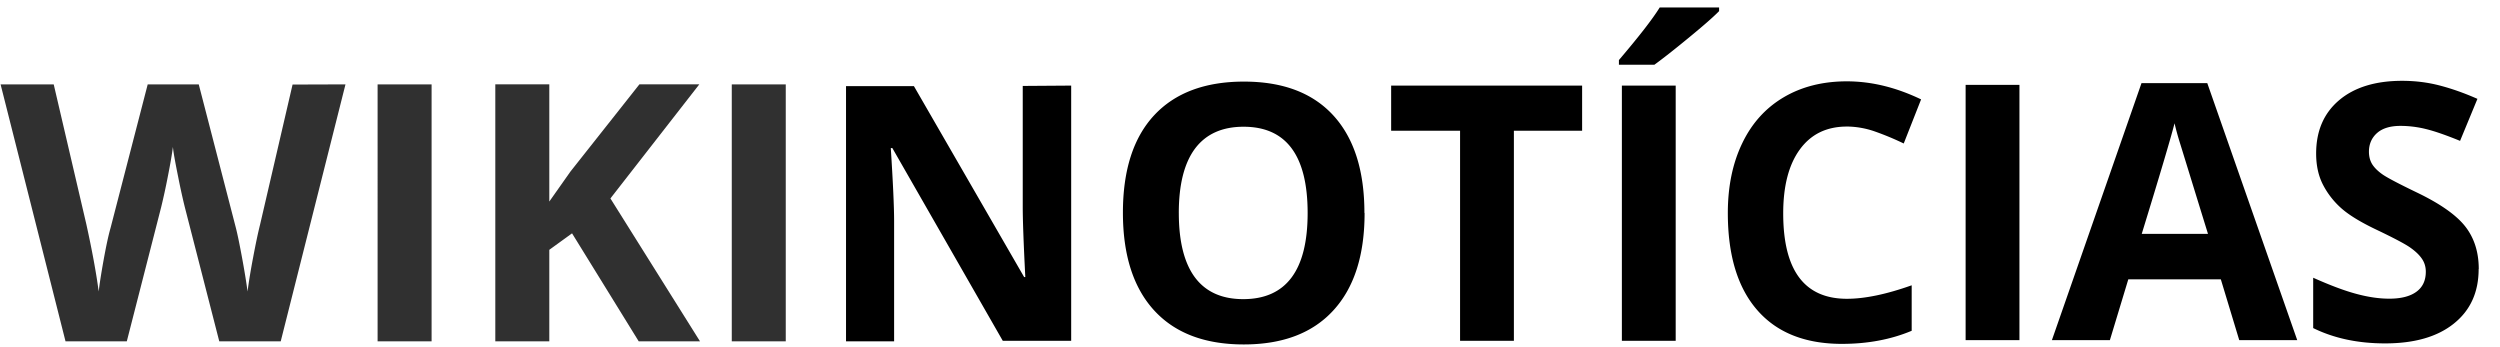 <svg viewBox="0 0 144 20" xmlns="http://www.w3.org/2000/svg"><path d="m19.9 4.86-3.73 14.8h-3.54l-1.99-7.75a36.937 36.937 0 0 1-.375-1.71c-.176-.867-.281-1.45-.305-1.74-.043.363-.141.945-.301 1.75a37.07 37.07 0 0 1-.375 1.72l-1.98 7.73h-3.53L.034 4.86h3.06l1.88 8.06c.328 1.49.566 2.78.711 3.87.043-.387.133-.98.277-1.78.145-.805.277-1.43.406-1.88l2.14-8.27h2.94l2.14 8.27c.094.371.211.938.352 1.7s.246 1.41.32 1.96c.066-.527.172-1.18.32-1.96.148-.785.281-1.42.402-1.9l1.87-8.06zm4.96 14.8h-3.11V4.86h3.11zm10.3-8.23 5.16 8.23h-3.53l-3.84-6.22-1.31.949v5.27h-3.11v-14.8h3.11v6.75l1.22-1.73 3.97-5.02h3.45zm10.1 8.23h-3.11V4.86h3.11z" fill="#303030"/><path d="M61.7 4.93v14.7h-3.94L51.4 8.53h-.09c.125 1.96.191 3.37.191 4.21v6.92h-2.77V4.96h3.91l6.35 11h.067c-.098-1.91-.148-3.27-.148-4.05V4.95zm16.9 7.34c0 2.43-.598 4.3-1.8 5.61-1.2 1.31-2.92 1.96-5.16 1.96s-3.96-.652-5.16-1.96c-1.2-1.31-1.8-3.19-1.8-5.63 0-2.45.602-4.32 1.8-5.61 1.2-1.29 2.93-1.94 5.17-1.94 2.25 0 3.96.652 5.15 1.95 1.19 1.3 1.79 3.17 1.79 5.61zm-10.7 0c0 1.64.312 2.88.93 3.71.621.832 1.55 1.25 2.78 1.25 2.47 0 3.71-1.66 3.71-4.96 0-3.31-1.23-4.97-3.69-4.97-1.23 0-2.16.418-2.79 1.25-.625.836-.941 2.07-.941 3.72zm19.3-4.74v12.1h-3.1V7.53h-3.97v-2.6h11v2.6zm9.32 12.1h-3.1V4.93h3.1zm-1.24-15.9h-2.03v-.27c1.14-1.34 1.93-2.35 2.35-3.03h3.42v.211c-.344.352-.938.867-1.77 1.55-.836.688-1.49 1.2-1.96 1.54zm11.1 3.56c-1.17 0-2.07.441-2.71 1.32-.641.879-.957 2.11-.957 3.68 0 3.28 1.22 4.92 3.67 4.92 1.03 0 2.27-.258 3.73-.777v2.62c-1.2.504-2.54.754-4.02.754-2.12 0-3.75-.648-4.88-1.95-1.13-1.3-1.69-3.16-1.69-5.59 0-1.53.277-2.87.832-4.02.551-1.15 1.35-2.03 2.38-2.64s2.25-.922 3.64-.922c1.42 0 2.84.348 4.28 1.04l-1 2.54a16.172 16.172 0 0 0-1.65-.688 5.004 5.004 0 0 0-1.63-.289zm9.94 12.3h-3.1V4.89h3.1zm16 0h-3.34l-1.06-3.5h-5.33l-1.06 3.5h-3.34l5.16-14.8h3.79zm-8.95-6.12h3.81c-.98-3.17-1.53-4.97-1.66-5.38a15.68 15.68 0 0 1-.266-.988c-.219.859-.848 2.98-1.89 6.37zm19.4 2.03c0 1.33-.477 2.38-1.43 3.14-.949.762-2.27 1.14-3.96 1.14-1.56 0-2.94-.293-4.14-.883v-2.9c.984.441 1.82.754 2.5.934.684.184 1.31.273 1.88.273.68 0 1.2-.133 1.56-.395.363-.262.547-.648.547-1.16 0-.289-.082-.547-.242-.77-.16-.227-.395-.441-.703-.652-.309-.207-.941-.539-1.89-.992-.895-.426-1.56-.828-2.01-1.22a4.67 4.67 0 0 1-1.07-1.36c-.27-.516-.402-1.12-.402-1.81 0-1.3.438-2.32 1.32-3.07.875-.742 2.09-1.12 3.63-1.12.762 0 1.48.09 2.18.273.688.18 1.41.434 2.16.766l-1 2.42c-.781-.32-1.43-.547-1.93-.672a6.11 6.11 0 0 0-1.5-.191c-.59 0-1.04.137-1.35.41-.312.277-.469.637-.469 1.08 0 .273.063.516.188.719.129.203.328.402.605.594.277.191.934.535 1.96 1.03 1.37.656 2.3 1.32 2.81 1.98.508.66.762 1.47.762 2.43z"/></svg>